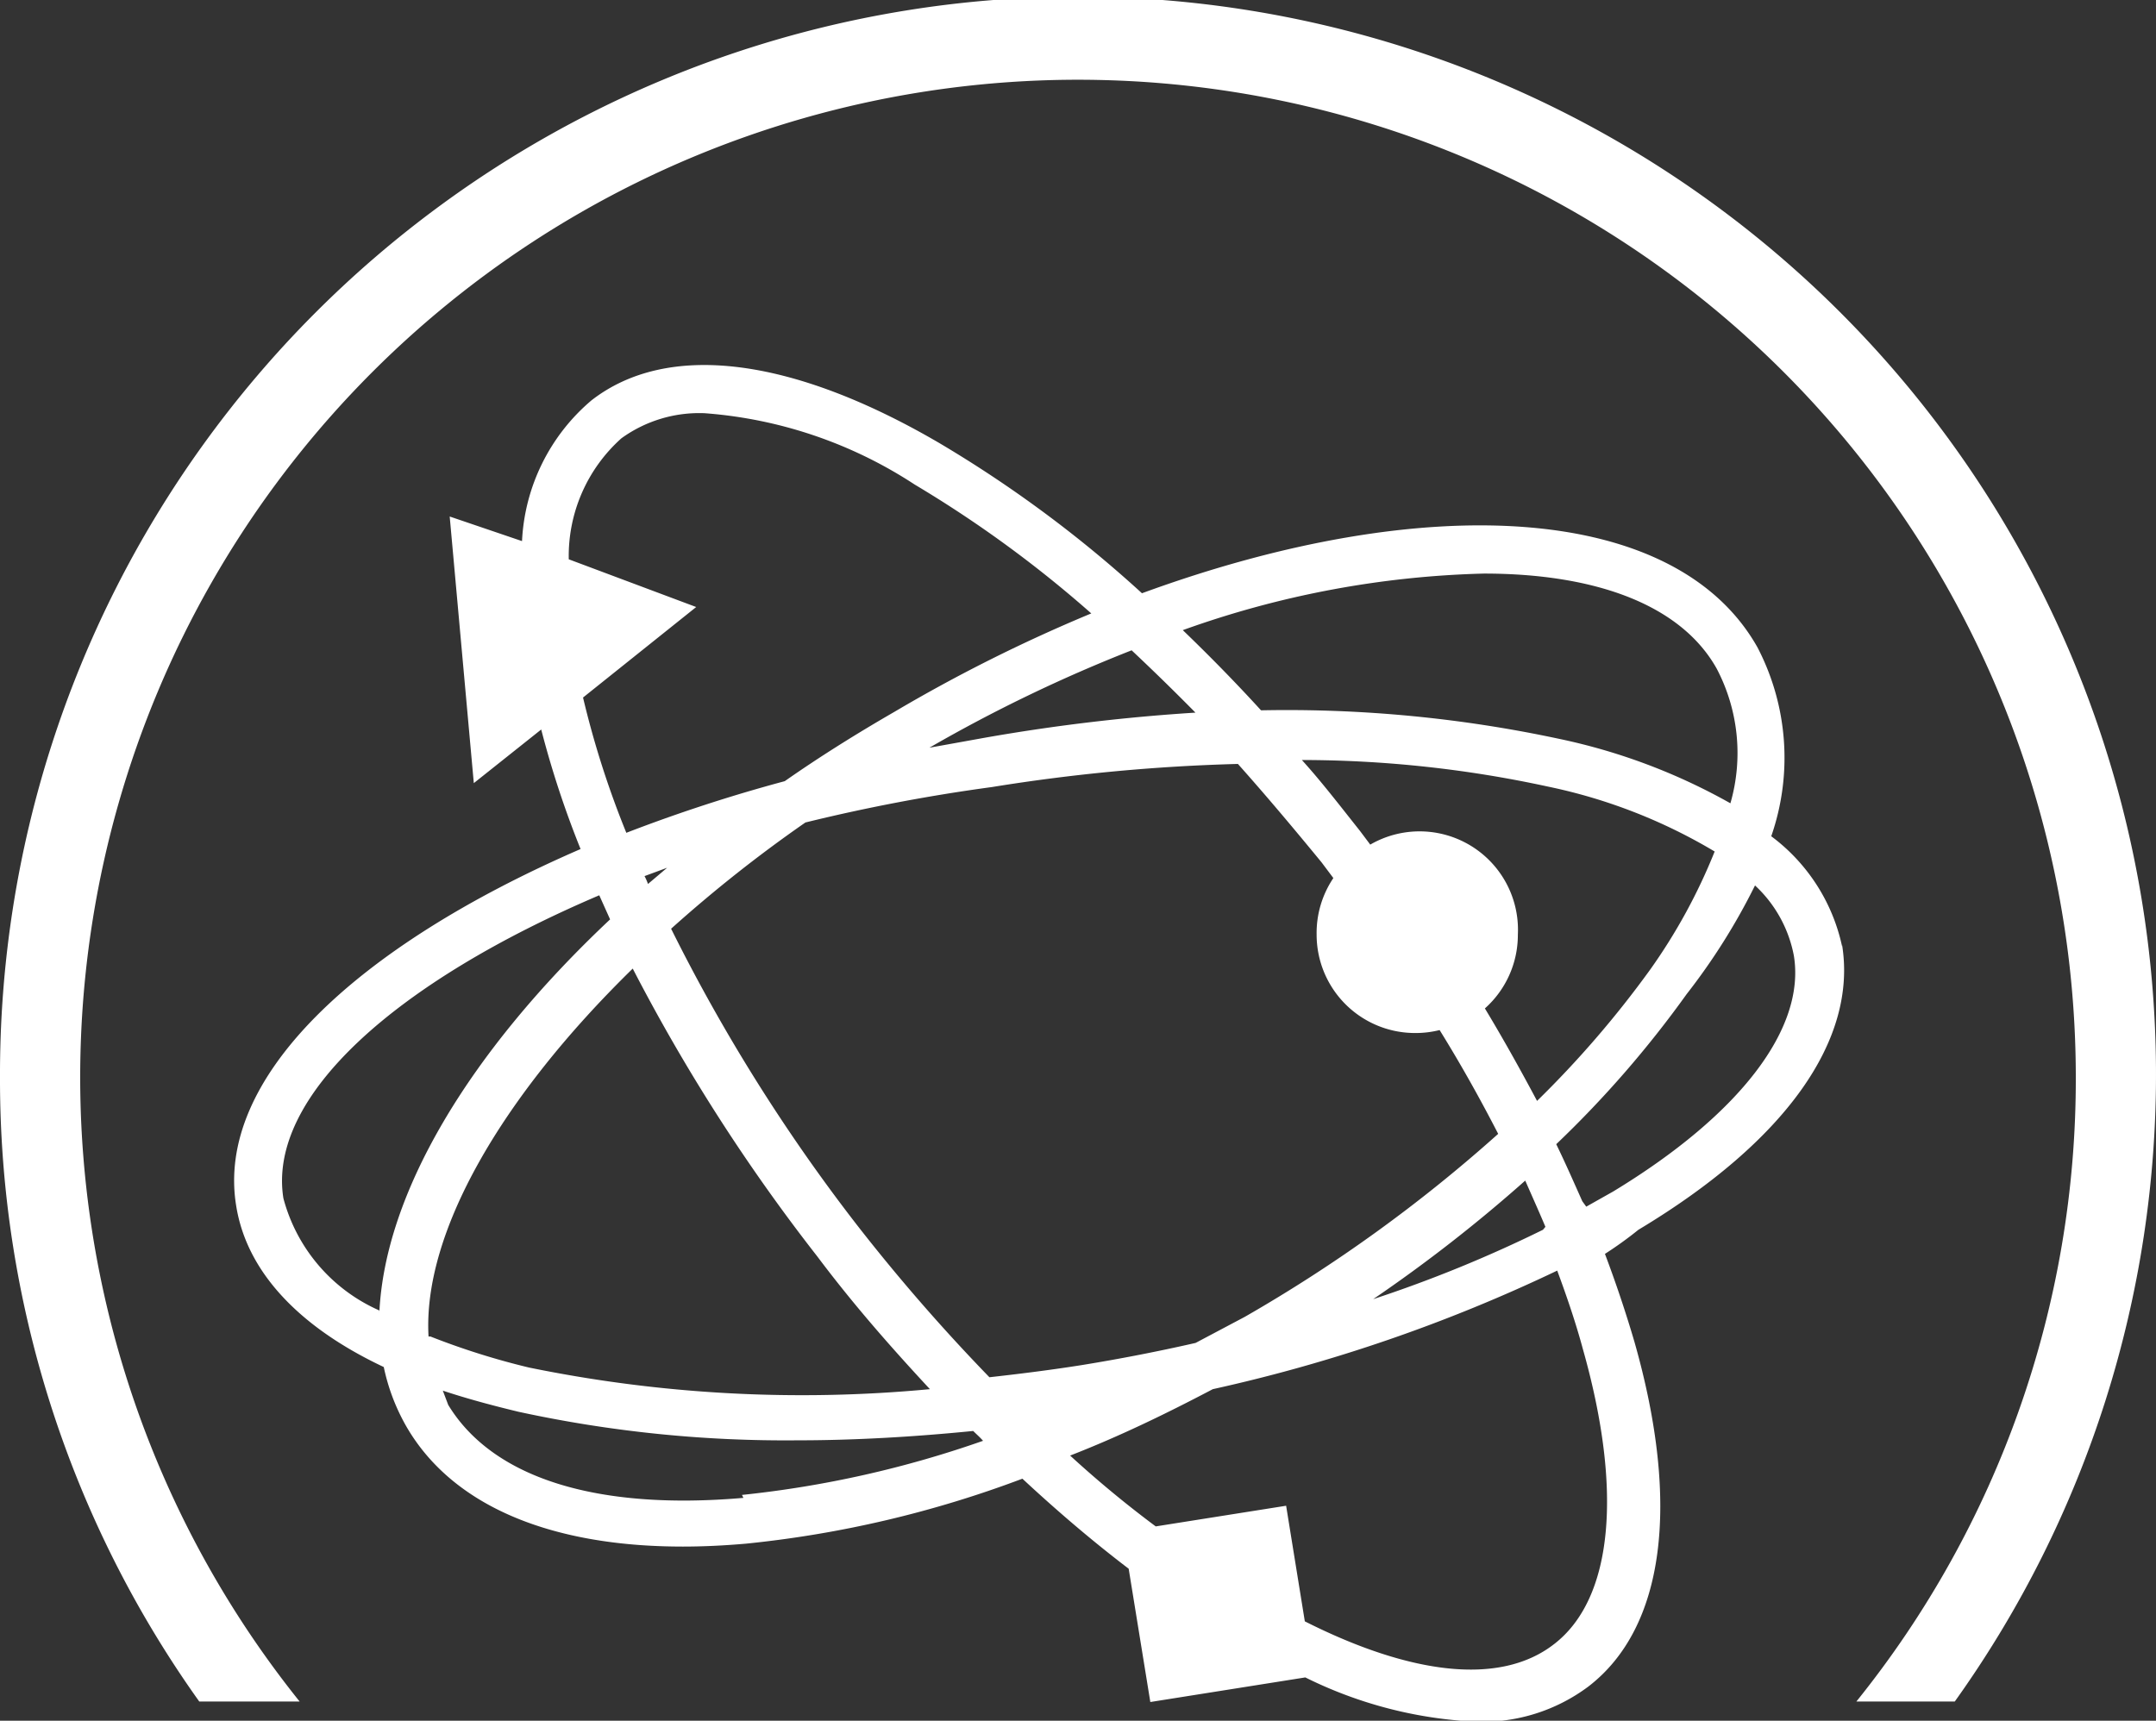 <svg xmlns="http://www.w3.org/2000/svg" viewBox="0 0 43.82 34.98"><rect x="0" y="0" width="43.82" height="34.98" fill="#333333" stroke="none"/><defs><style>.cls-1{fill:#fff;}</style></defs><g id="Capa_2" data-name="Capa 2"><g id="Capa_1-2" data-name="Capa 1"><path class="cls-1" d="M6.09,34.59a20.28,20.28,0,1,1,36.1-12.68,20.17,20.17,0,0,1-4.46,12.68h2A21.91,21.91,0,1,0,0,21.91,21.77,21.77,0,0,0,4.05,34.59Z"/><path class="cls-1" d="M37.44,19.24A3.78,3.78,0,0,0,36,17a4.86,4.86,0,0,0-.28-3.84C34.07,10.23,29,9.94,23.21,12.06A24.88,24.88,0,0,0,19.08,9c-3-1.75-5.52-2.06-7.06-.86A4,4,0,0,0,10.61,11L9.14,10.5l.49,5.42L11,14.83a19.64,19.64,0,0,0,.8,2.43c-4.61,2-7.42,4.68-7,7.25.21,1.33,1.26,2.46,3,3.28A4.13,4.13,0,0,0,8.26,29c.92,1.59,2.89,2.44,5.62,2.44q.61,0,1.29-.06a22.23,22.23,0,0,0,5.61-1.32c.72.67,1.45,1.29,2.16,1.83l.44,2.71,3.15-.5A8.68,8.68,0,0,0,30,35a3.6,3.6,0,0,0,2.29-.72c1.54-1.19,1.87-3.7.93-7-.17-.58-.37-1.18-.6-1.79A7.69,7.69,0,0,0,33.3,25c3-1.8,4.45-3.86,4.14-5.79m-7.28-7.55c2.26,0,4,.63,4.73,1.93a3.69,3.69,0,0,1,.28,2.74,12.18,12.18,0,0,0-3.48-1.31,26.42,26.42,0,0,0-6.06-.58c-.52-.57-1.05-1.11-1.59-1.63a19.5,19.5,0,0,1,6.12-1.15m1.08,10.72c-.33-.62-.68-1.25-1.06-1.88A2,2,0,0,0,30.85,19a2,2,0,0,0-3-1.83l-.21-.28c-.39-.49-.78-1-1.18-1.44a23.64,23.64,0,0,1,5,.54,10.94,10.94,0,0,1,3.39,1.32,11.53,11.53,0,0,1-1.31,2.4,20.63,20.63,0,0,1-2.31,2.68M31.36,25a26.67,26.67,0,0,1-3.45,1.41A30.56,30.56,0,0,0,31,24c.14.32.28.63.41.94m-7-10.46A38.69,38.69,0,0,0,20,15l-1.11.2A30.51,30.51,0,0,1,23,13.22q.66.62,1.32,1.29M11.56,11.37a3.21,3.21,0,0,1,1.07-2.46,2.7,2.7,0,0,1,1.69-.51,9,9,0,0,1,4.27,1.45,23.93,23.93,0,0,1,3.59,2.62,32,32,0,0,0-4,2c-.78.45-1.53.92-2.23,1.41a32,32,0,0,0-3.22,1.05,18.84,18.84,0,0,1-.88-2.75l2.3-1.84Zm2,6.27-.39.33a1.11,1.11,0,0,0-.07-.16l.46-.17m-5.85,9a3.46,3.46,0,0,1-1.95-2.28c-.33-2.07,2.29-4.4,6.42-6.16l.22.49c-2.87,2.7-4.58,5.57-4.69,8m1,.48c-.12-2.09,1.46-4.85,4.15-7.48a37.4,37.4,0,0,0,3.75,5.85c.75,1,1.52,1.87,2.29,2.7a27.64,27.64,0,0,1-8.15-.44,15,15,0,0,1-2-.63m6.36,3.28c-3,.26-5.1-.41-6-1.89L9,28.27c.48.16,1,.3,1.54.43a25.57,25.57,0,0,0,5.68.58c1.15,0,2.35-.07,3.56-.19.07.07.14.13.2.2a21.48,21.48,0,0,1-4.9,1.1m5.09-2.33a38,38,0,0,1-2.77-3.18,36,36,0,0,1-3.76-6,27.93,27.93,0,0,1,2.73-2.16A36.23,36.23,0,0,1,20.16,16a37.37,37.37,0,0,1,5-.47c.58.65,1.15,1.33,1.7,2l.24.32A2,2,0,0,0,26.76,19a2,2,0,0,0,2,2,2,2,0,0,0,.5-.06c.44.71.83,1.41,1.19,2.11a30.36,30.36,0,0,1-5.15,3.72l-1,.53q-1.14.26-2.31.45c-.63.1-1.27.18-1.9.25m11.5,5.42c-1.1.86-2.93.62-5.07-.46l-.38-2.35-2.65.42a22.08,22.08,0,0,1-1.74-1.44c1-.39,1.93-.84,2.9-1.35a32.46,32.46,0,0,0,7-2.41c.2.54.38,1.07.52,1.59.82,2.89.61,5.08-.58,6m.57-9c-.17-.38-.34-.77-.53-1.16a21.56,21.56,0,0,0,2.65-3.05A12.84,12.84,0,0,0,35.67,18a2.61,2.61,0,0,1,.79,1.43c.24,1.48-1.1,3.23-3.67,4.79l-.55.31"/></g></g></svg>